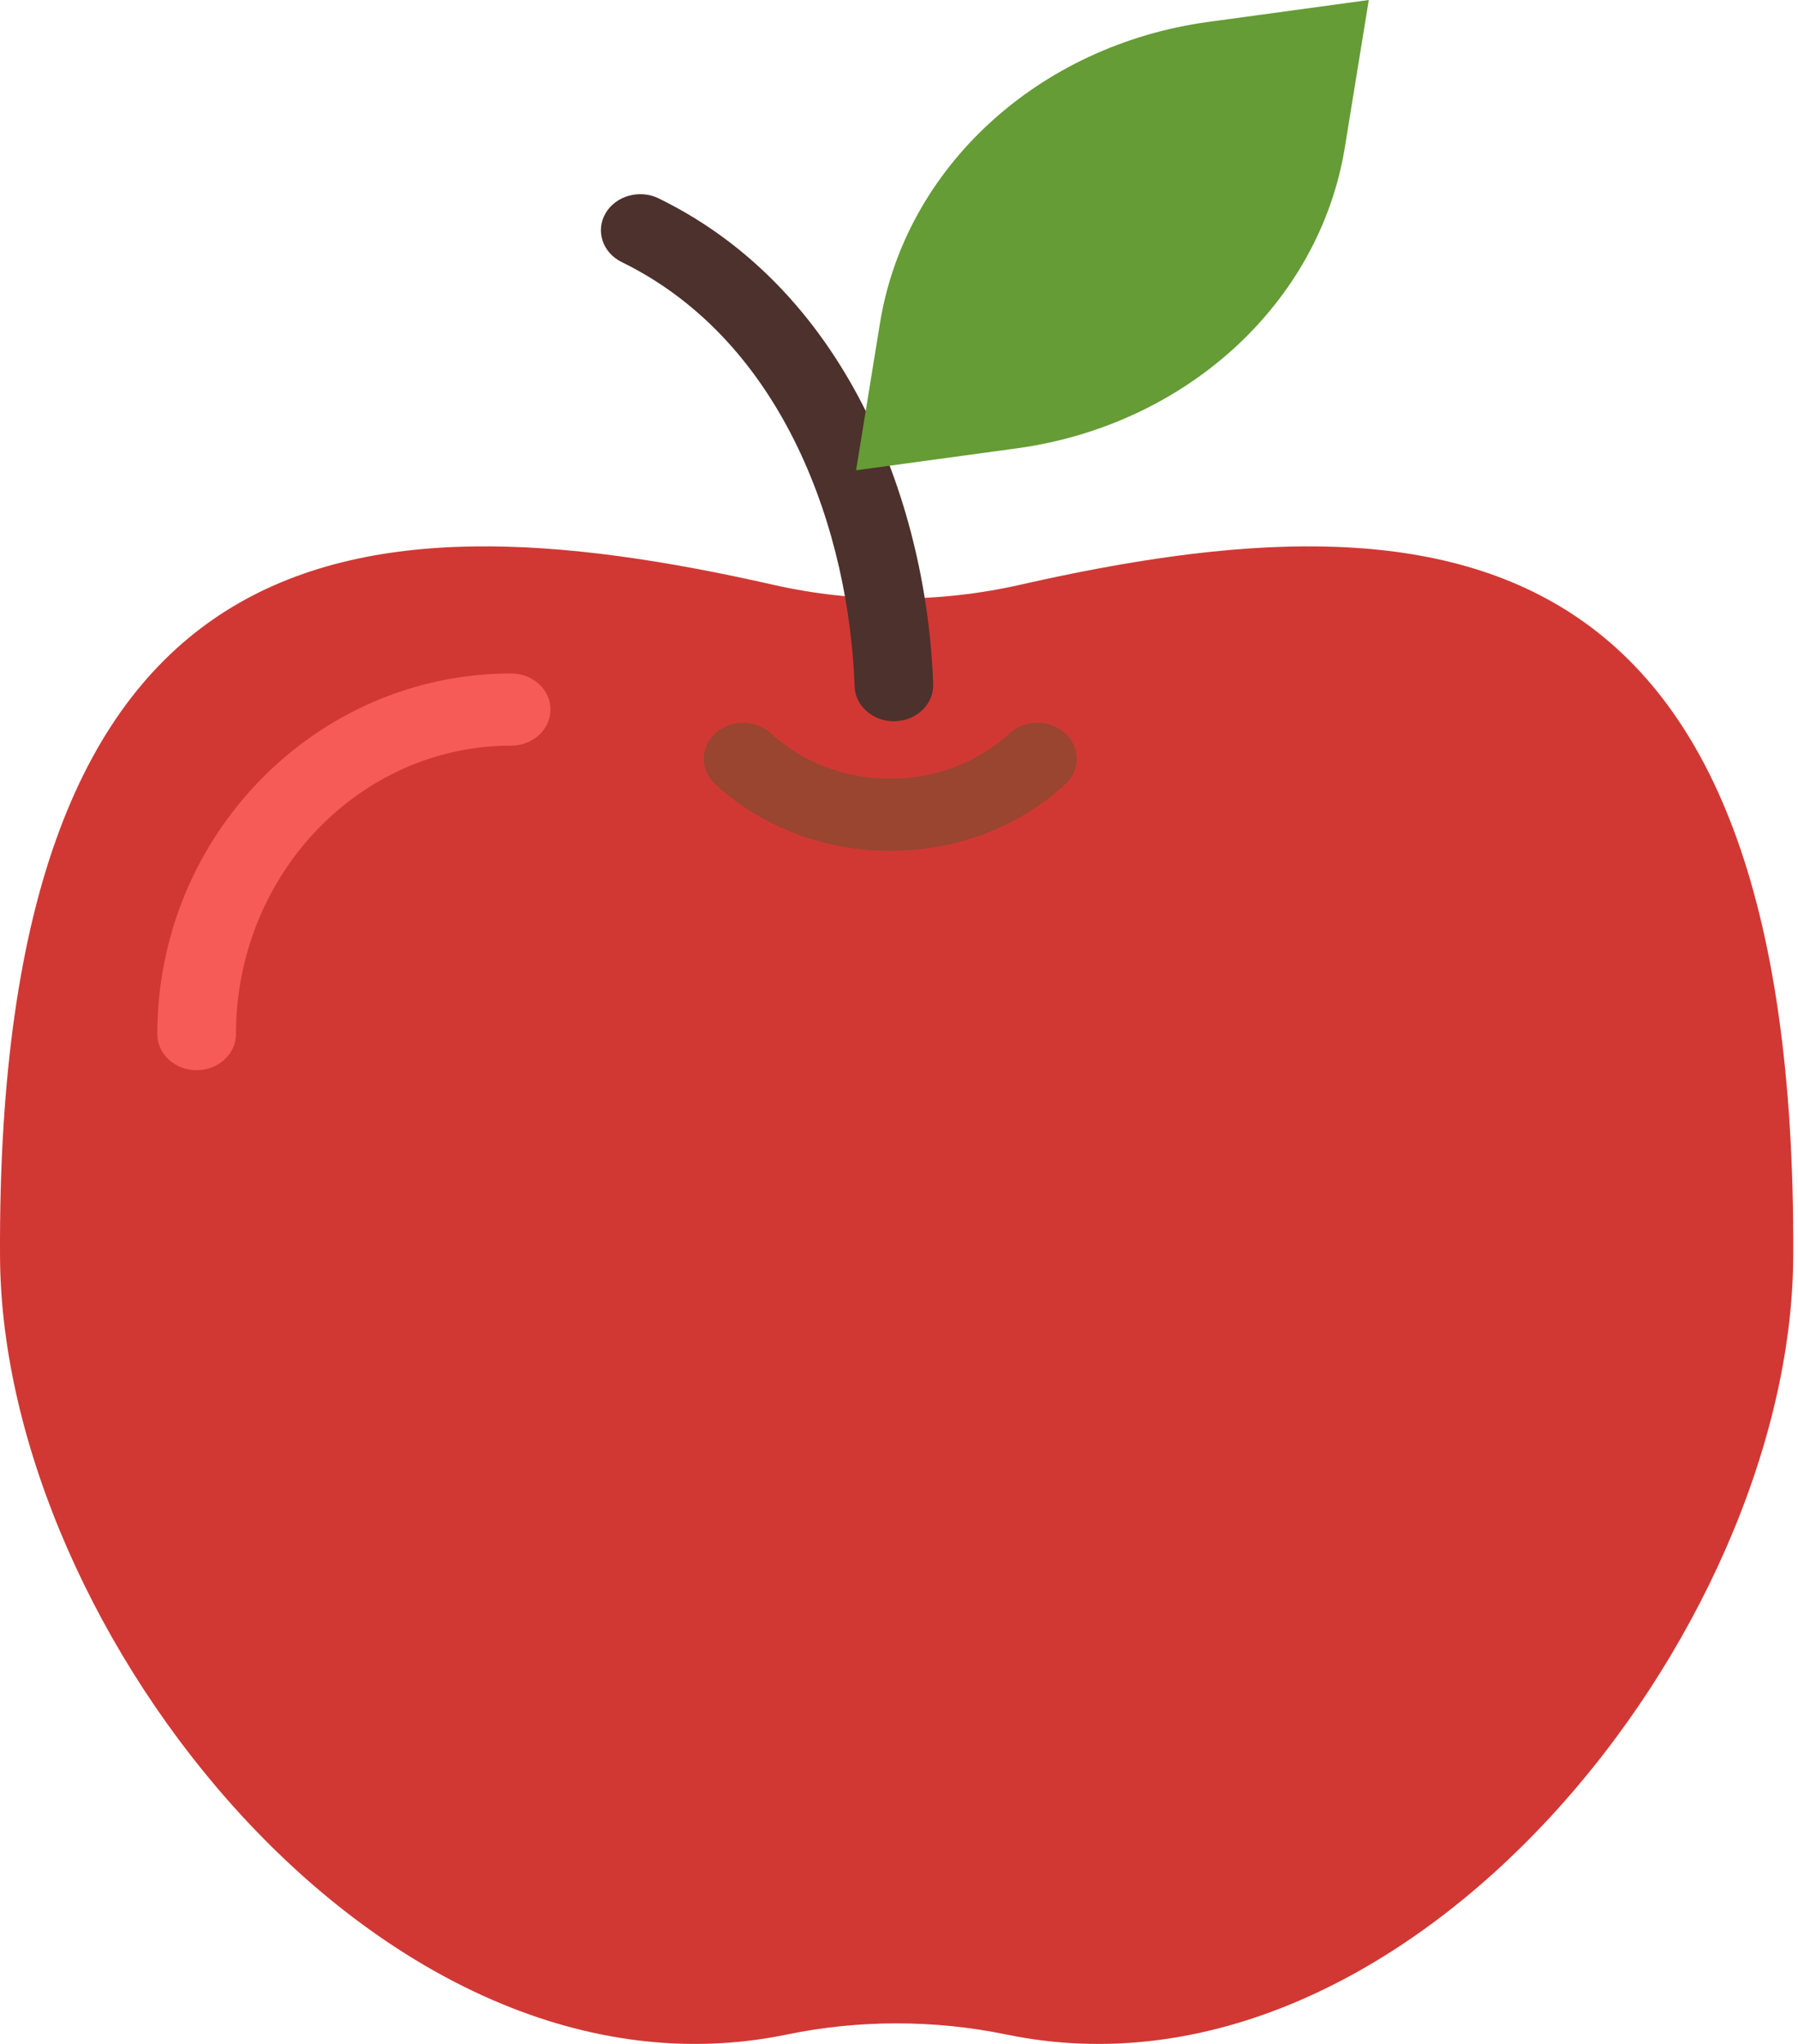 <svg width="117" height="133" viewBox="0 0 117 133" fill="none" xmlns="http://www.w3.org/2000/svg">
<path d="M66.396 38.049C61.113 39.248 55.581 39.248 50.298 38.049C22.778 31.806 -0.264 34.2 0.002 81.8C0.138 106.183 25.032 137.799 51.196 132.39C55.888 131.421 60.803 131.421 65.496 132.39C91.659 137.799 116.554 106.183 116.689 81.8C116.956 34.202 93.916 31.806 66.396 38.049Z" fill="#D13834"/>
<path d="M12.795 69.639C11.38 69.639 10.237 68.588 10.237 67.292C10.237 54.352 20.565 43.824 33.263 43.824C34.678 43.824 35.822 44.876 35.822 46.171C35.822 47.466 34.678 48.518 33.263 48.518C23.39 48.518 15.354 56.94 15.354 67.292C15.354 68.588 14.207 69.639 12.795 69.639Z" fill="#F75B57"/>
<path d="M58.163 46.934C56.789 46.934 55.653 45.931 55.61 44.662C55.264 34.73 51.104 22.262 40.458 17.054C39.212 16.444 38.739 15.024 39.404 13.879C40.072 12.736 41.614 12.302 42.868 12.912C55.441 19.061 60.335 33.266 60.724 44.512C60.77 45.807 59.662 46.891 58.248 46.931C58.217 46.934 58.191 46.934 58.163 46.934Z" fill="#4C312C"/>
<path d="M57.935 55.366C53.637 55.366 49.592 53.828 46.55 51.036C45.549 50.12 45.549 48.635 46.55 47.717C47.55 46.8 49.167 46.8 50.167 47.717C52.245 49.623 55.006 50.672 57.935 50.672C60.865 50.672 63.625 49.623 65.7 47.717C66.701 46.8 68.318 46.8 69.318 47.717C70.319 48.633 70.319 50.118 69.318 51.036C66.276 53.828 62.234 55.366 57.935 55.366Z" fill="#994530"/>
<path d="M55.707 30.602L57.265 21.013C58.91 10.887 67.579 2.936 78.619 1.427L89.07 0L87.512 9.589C85.867 19.715 77.199 27.666 66.159 29.175L55.707 30.602Z" fill="#659C35"/>
</svg>
